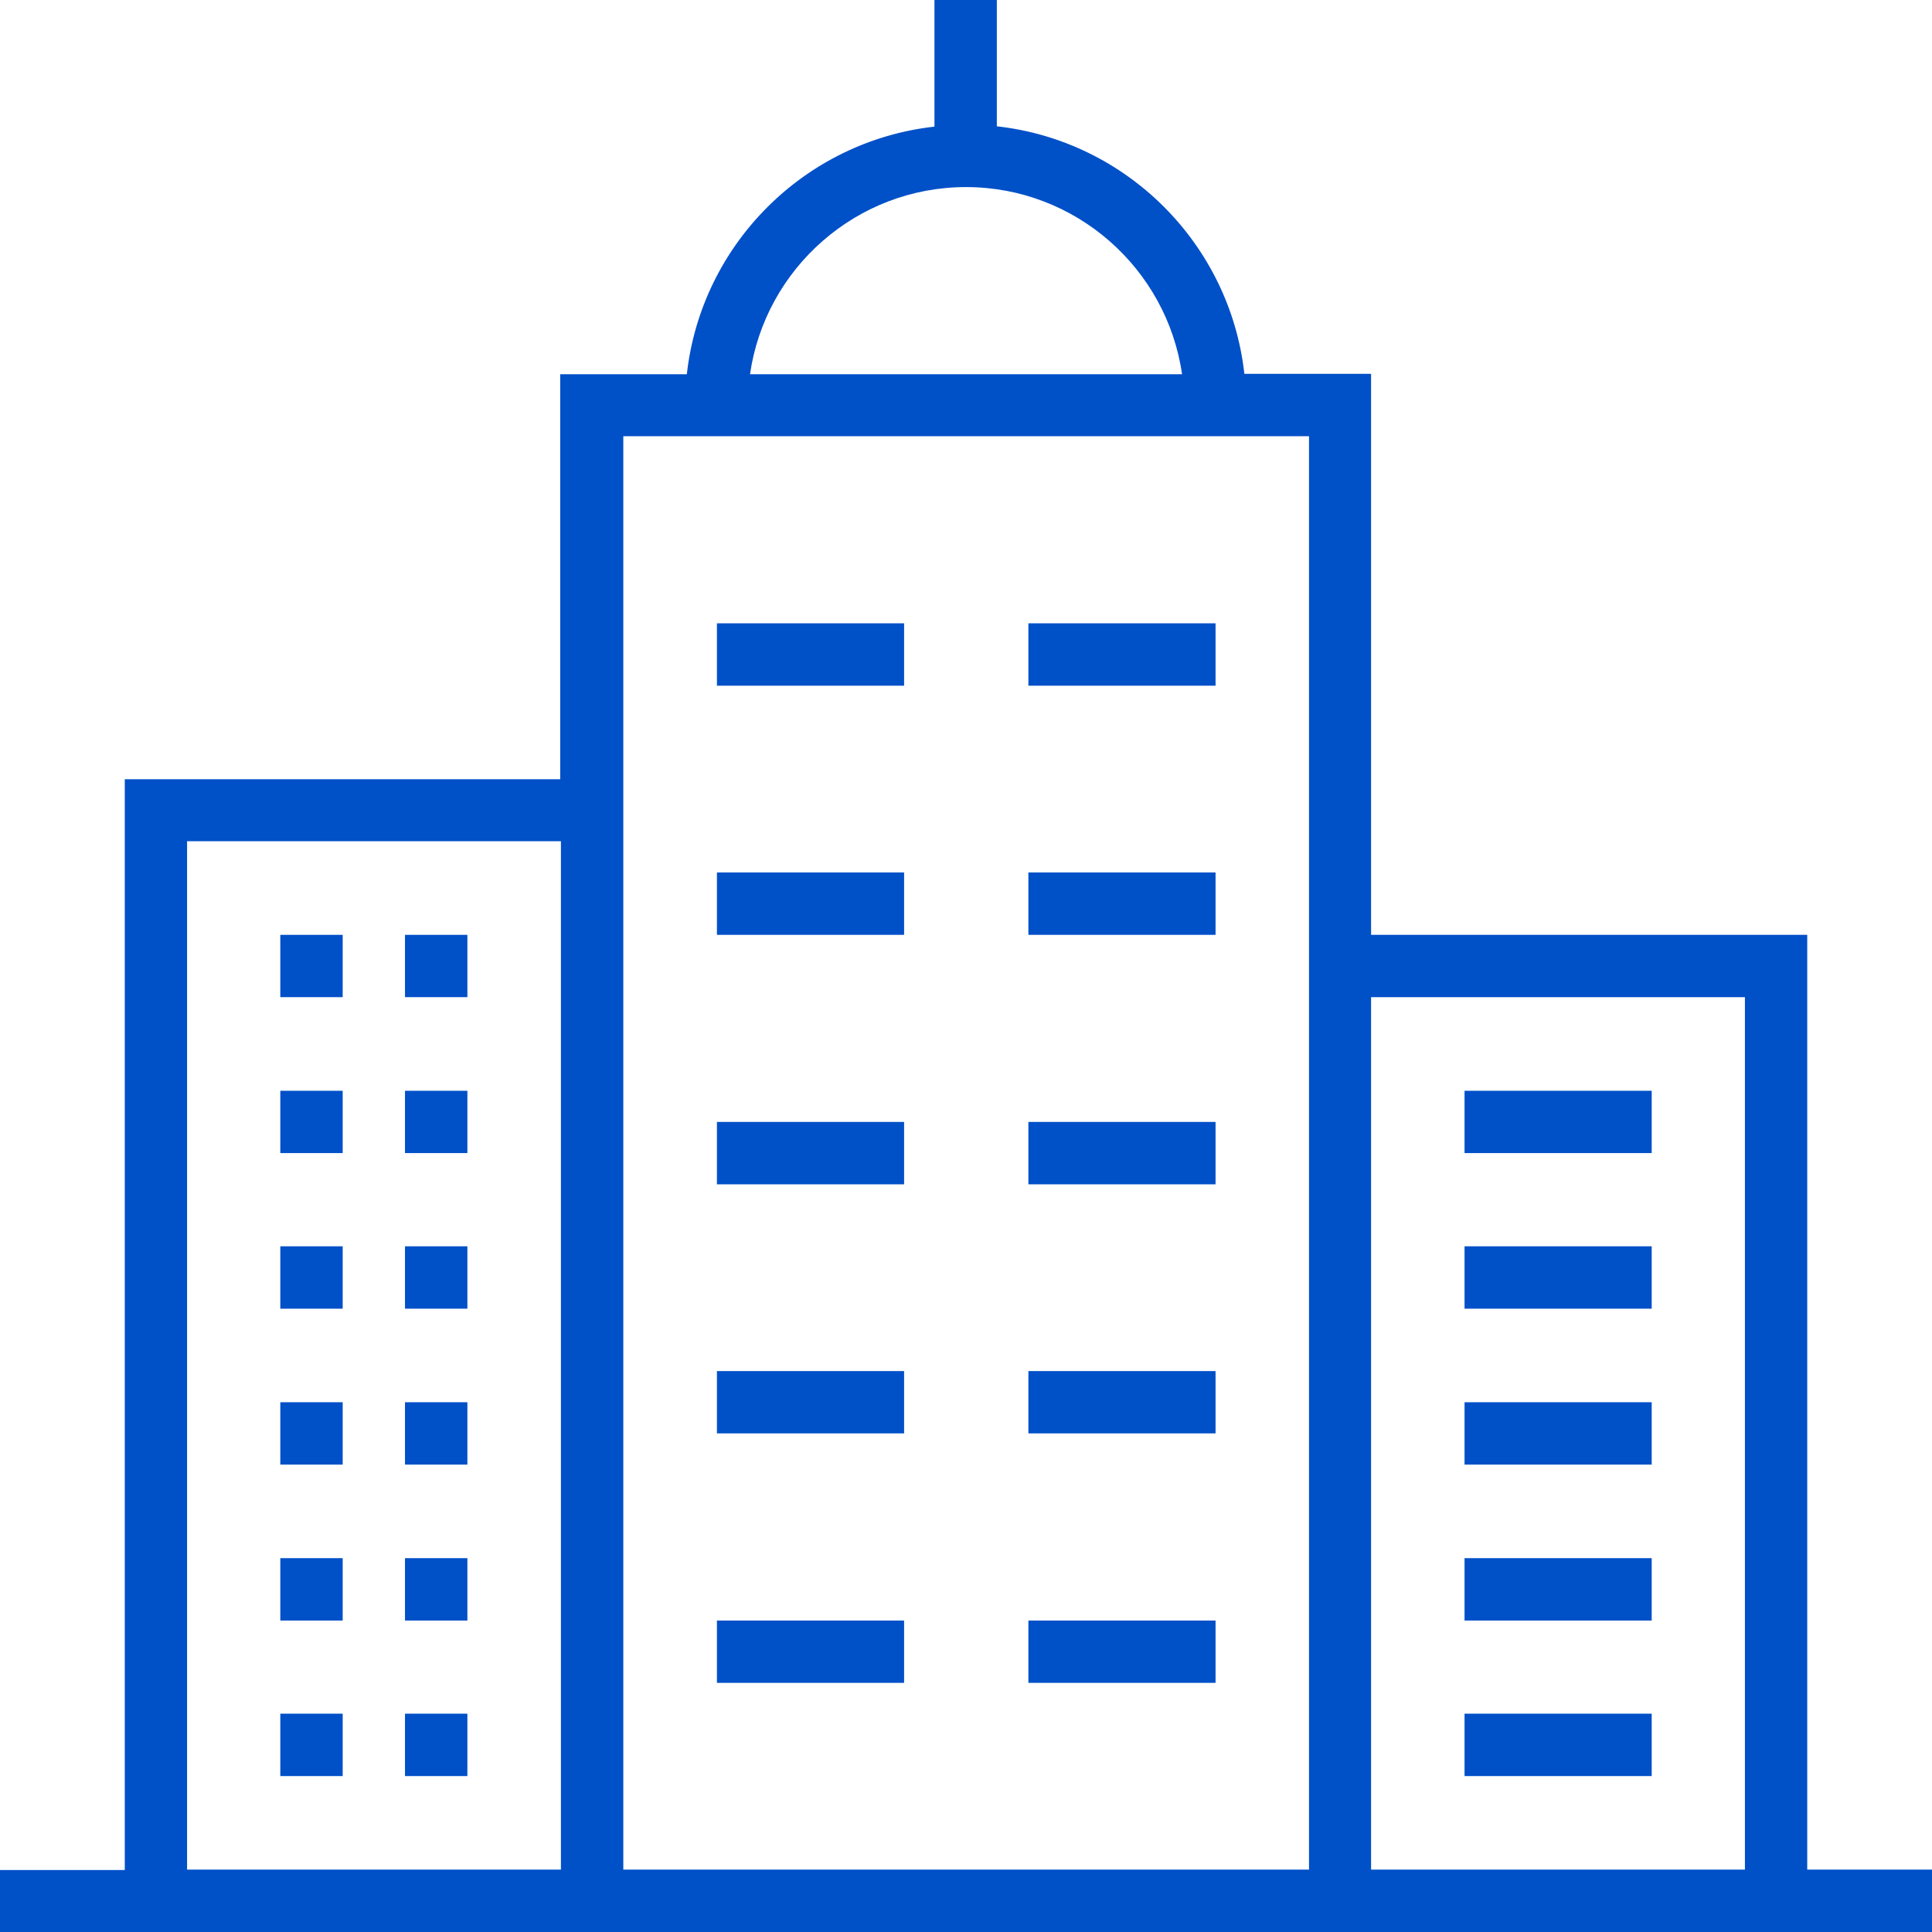 <svg width="24" height="24" viewBox="0 0 24 24" fill="none" xmlns="http://www.w3.org/2000/svg">
<path d="M11.231 7.743H8.906V8.518H11.231V7.743Z" fill="#0050C8"/>
<path d="M15.1 7.743H12.775V8.518H15.1V7.743Z" fill="#0050C8"/>
<path d="M11.231 10.838H8.906V11.613H11.231V10.838Z" fill="#0050C8"/>
<path d="M15.1 10.838H12.775V11.613H15.1V10.838Z" fill="#0050C8"/>
<path d="M11.231 13.937H8.906V14.712H11.231V13.937Z" fill="#0050C8"/>
<path d="M15.1 13.937H12.775V14.712H15.1V13.937Z" fill="#0050C8"/>
<path d="M11.231 17.032H8.906V17.806H11.231V17.032Z" fill="#0050C8"/>
<path d="M15.1 17.032H12.775V17.806H15.1V17.032Z" fill="#0050C8"/>
<path d="M11.231 20.131H8.906V20.905H11.231V20.131Z" fill="#0050C8"/>
<path d="M15.1 20.131H12.775V20.905H15.1V20.131Z" fill="#0050C8"/>
<path d="M20.518 13.55H18.193V14.324H20.518V13.55Z" fill="#0050C8"/>
<path d="M20.518 15.482H18.193V16.257H20.518V15.482Z" fill="#0050C8"/>
<path d="M20.518 17.419H18.193V18.194H20.518V17.419Z" fill="#0050C8"/>
<path d="M20.518 19.356H18.193V20.131H20.518V19.356Z" fill="#0050C8"/>
<path d="M20.518 21.288H18.193V22.063H20.518V21.288Z" fill="#0050C8"/>
<path d="M4.257 13.55H3.482V14.324H4.257V13.55Z" fill="#0050C8"/>
<path d="M4.257 15.482H3.482V16.257H4.257V15.482Z" fill="#0050C8"/>
<path d="M4.257 17.419H3.482V18.194H4.257V17.419Z" fill="#0050C8"/>
<path d="M4.257 19.356H3.482V20.131H4.257V19.356Z" fill="#0050C8"/>
<path d="M4.257 21.288H3.482V22.063H4.257V21.288Z" fill="#0050C8"/>
<path d="M5.806 13.55H5.031V14.324H5.806V13.55Z" fill="#0050C8"/>
<path d="M4.257 11.613H3.482V12.387H4.257V11.613Z" fill="#0050C8"/>
<path d="M5.806 11.613H5.031V12.387H5.806V11.613Z" fill="#0050C8"/>
<path d="M5.806 15.482H5.031V16.257H5.806V15.482Z" fill="#0050C8"/>
<path d="M5.806 17.419H5.031V18.194H5.806V17.419Z" fill="#0050C8"/>
<path d="M5.806 19.356H5.031V20.131H5.806V19.356Z" fill="#0050C8"/>
<path d="M5.806 21.288H5.031V22.063H5.806V21.288Z" fill="#0050C8"/>
<path d="M22.45 23.225V11.613H17.032V4.644H15.458C15.279 3.033 13.998 1.748 12.383 1.569V0H11.608V1.573C9.997 1.753 8.712 3.033 8.532 4.649H6.959V9.68H1.55V23.23H0V24H24V23.225H22.45ZM12 2.324C13.361 2.324 14.495 3.335 14.684 4.649H9.317C9.506 3.335 10.639 2.324 12 2.324ZM6.968 23.225H2.324V10.45H6.968V23.225ZM16.261 23.225H16.257H7.743V5.419H16.261V23.225ZM21.676 23.225H17.032V12.387H21.676V23.225Z" fill="#0050C8"/>
</svg>
